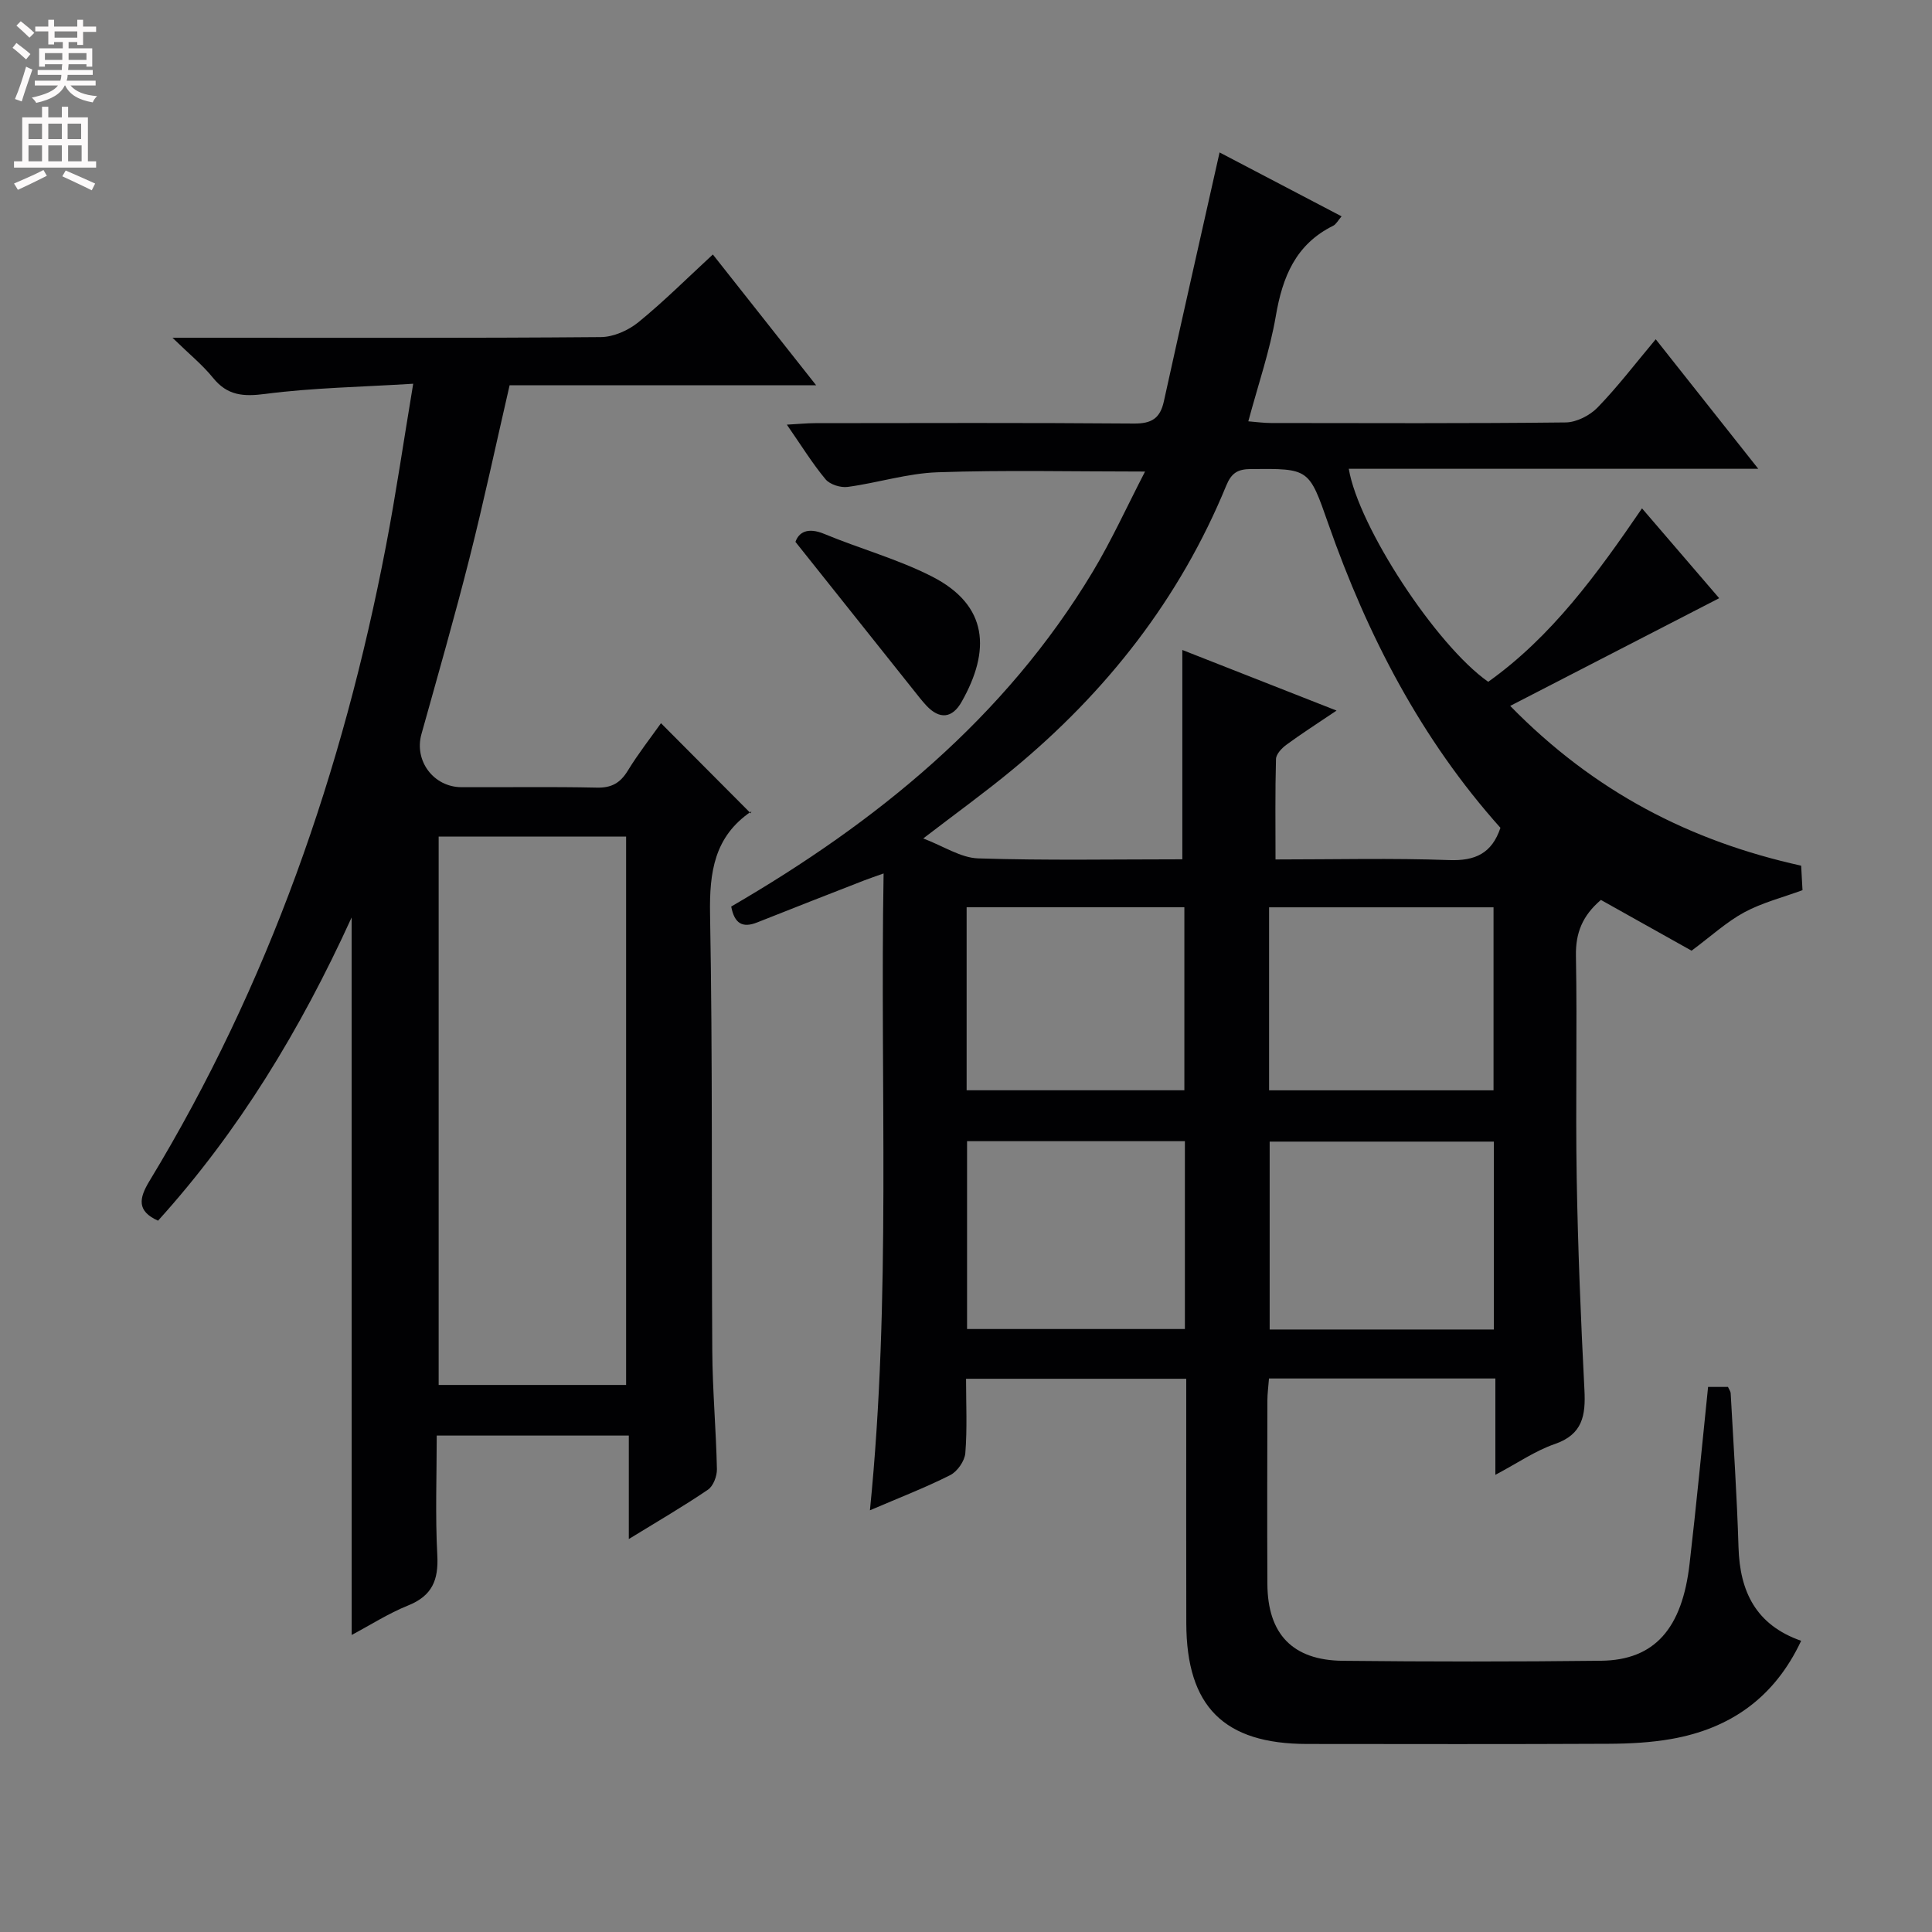 <svg enable-background="new 0 0 400 400" viewBox="0 0 400 400" xmlns="http://www.w3.org/2000/svg"><rect x="0" y="0" width="400" height="400" fill="#808080" stroke="none"/><g fill="#010103"><path d="m353.64 287.15h4.12c.21.49.54.91.56 1.34.58 10.62 1.3 21.24 1.62 31.86.27 9.16 3.59 16.08 12.97 19.36-5.53 11.78-14.68 18.18-26.89 20.33-4.23.74-8.59.97-12.9.99-20.83.1-41.66.06-62.49.04-17.23-.01-24.98-7.75-25.02-25-.04-15-.01-30-.01-44.99 0-1.79 0-3.57 0-5.62-15.4 0-30.15 0-45.59 0 0 5.21.26 10.33-.15 15.39-.13 1.63-1.65 3.81-3.13 4.56-5.16 2.6-10.58 4.69-16.62 7.28 4.43-44.09 2.06-87.62 2.83-131.85-1.67.6-2.82.97-3.94 1.41-7.42 2.9-14.85 5.78-22.24 8.73-3.02 1.2-4.7.25-5.37-3.29 30.05-17.46 56.62-38.97 74.86-69.33 3.88-6.46 7.02-13.38 10.82-20.73-15.14 0-29.06-.33-42.95.15-6.23.21-12.38 2.19-18.61 3.03-1.47.2-3.68-.49-4.59-1.58-2.74-3.29-5-6.97-8.01-11.31 2.44-.13 4.15-.31 5.85-.31 22-.02 43.99-.1 65.99.08 3.64.03 5.43-1.04 6.21-4.57 3.77-17.13 7.65-34.24 11.54-51.56 7.61 3.98 16.22 8.49 25.26 13.23-.74.85-1.12 1.64-1.74 1.95-7.78 3.85-10.5 10.61-11.88 18.71-1.23 7.16-3.63 14.12-5.69 21.78 1.6.13 3.16.35 4.73.35 20.33.02 40.66.11 60.99-.12 2.25-.03 5.01-1.45 6.61-3.11 4.14-4.27 7.77-9.04 12.02-14.11 7.02 8.87 13.78 17.41 21.23 26.82-28.98 0-56.83 0-84.78 0 2.01 12 18.08 36.53 28.87 44.1 13.12-9.35 22.48-22.22 31.84-35.91 5.66 6.59 11.03 12.84 15.98 18.6-14.22 7.33-28.28 14.58-43.27 22.3 17.46 17.84 37.3 28 60.24 33.08.09 1.66.18 3.28.28 5.07-4.11 1.51-8.33 2.58-12.05 4.58-3.69 2-6.88 4.95-10.92 7.95-5.63-3.15-12.24-6.86-18.77-10.51-3.81 3.25-5.26 6.82-5.17 11.59.28 15.33-.1 30.66.16 45.99.25 14.63.85 29.26 1.6 43.87.27 5.26-.35 9.22-6.16 11.21-4.01 1.38-7.62 3.9-12.28 6.37 0-7.05 0-13.39 0-19.95-15.99 0-31.25 0-46.87 0-.12 1.65-.33 3.1-.33 4.55-.03 12.66-.06 25.33 0 37.99.05 10.36 5.21 15.81 15.61 15.91 17.83.19 35.66.2 53.49-.01 11.04-.13 16.79-6.62 18.32-20.17 1.39-12 2.54-24.06 3.82-36.52zm-162.49-113.56c4.25 1.62 7.77 4.01 11.36 4.13 14.12.45 28.26.19 42.28.19 0-14.58 0-28.78 0-43.34 10.27 4.03 20.74 8.15 31.93 12.55-4.1 2.76-7.32 4.82-10.39 7.08-.96.7-2.12 1.93-2.15 2.95-.19 6.77-.1 13.55-.1 20.79 12.36 0 24.16-.3 35.93.13 5.42.2 8.86-1.38 10.64-6.68-16.41-18.34-27.52-39.78-35.62-62.89-4.04-11.54-3.95-11.49-16.05-11.39-2.73.02-4.02.81-5.1 3.43-9.62 23.43-24.81 42.76-44.26 58.81-5.73 4.74-11.79 9.11-18.47 14.24zm118.14 62.77c-15.74 0-31.11 0-46.42 0v38.9h46.42c0-13.06 0-25.79 0-38.9zm-46.54-10.62h46.47c0-12.73 0-25.26 0-37.89-15.73 0-31.08 0-46.47 0zm-62.53 49.42h45.1c0-13.18 0-25.92 0-38.89-15.15 0-30.01 0-45.1 0zm-.09-49.43h45.08c0-12.73 0-25.27 0-37.89-15.24 0-30.1 0-45.08 0z"/><path d="m72.8 189.95c-10.67 23.4-23.42 44.35-40.08 62.78-4.42-1.99-3.96-4.61-1.78-8.21 24.69-40.7 40.04-84.91 48.97-131.48 2.06-10.73 3.63-21.55 5.64-33.59-10.8.67-20.76.83-30.57 2.1-4.59.6-7.89.38-10.89-3.34-2.15-2.66-4.87-4.86-8.38-8.28h6.69c27.33 0 54.67.09 82-.14 2.64-.02 5.71-1.39 7.8-3.1 5.28-4.3 10.11-9.14 15.39-14 7.04 8.91 13.91 17.61 21.38 27.07-21.65 0-42.51 0-63.46 0-2.83 12.27-5.34 24.07-8.3 35.77-3.09 12.22-6.57 24.34-9.96 36.48-1.53 5.49 2.49 10.95 8.31 10.97 9.33.04 18.67-.12 28 .09 3.07.07 4.87-.97 6.43-3.53 2.17-3.54 4.74-6.82 6.86-9.81 6.04 6.06 12.07 12.13 18.59 18.67.19-.92.23-.48.06-.37-7.61 5.18-8.64 12.52-8.49 21.22.55 30.15.27 60.32.46 90.49.05 8.15.79 16.29.96 24.43.03 1.44-.75 3.5-1.85 4.25-5.06 3.44-10.36 6.52-16.39 10.22 0-7.53 0-14.36 0-21.42-13.44 0-26.22 0-39.77 0 0 8.28-.32 16.56.12 24.79.27 5.13-1.07 8.38-6.03 10.38-4.1 1.65-7.89 4.09-11.7 6.11-.01-49.34-.01-98.34-.01-148.55zm18.02-16.74v113.53h38.81c0-37.97 0-75.68 0-113.53-13.01 0-25.64 0-38.81 0z"/><path d="m164.69 112.19c.68-1.96 2.49-3.1 5.99-1.64 7.34 3.05 15.12 5.18 22.18 8.76 11.88 6.02 12.21 15.47 6.22 26.02-1.91 3.37-4.52 3.69-7.26.78-.91-.97-1.72-2.03-2.55-3.07-7.94-9.97-15.89-19.95-24.58-30.85z"/></g><path d="m2.6 9.9.8-1c.9.7 1.9 1.4 2.9 2.3l-.9 1.1c-1.1-1-2-1.8-2.8-2.4zm.5 10.6c.9-2.1 1.6-4.3 2.3-6.7.4.2.8.4 1.3.6-.7 2.1-1.5 4.3-2.2 6.6zm.3-15.2.9-.9c1 .8 2 1.6 2.8 2.4l-1 1c-.9-.9-1.8-1.7-2.7-2.5zm12.6-1.2h1.2v1.4h2.7v1.1h-2.7v2.7h-1.2v-.6h-1.8v1.3h4.9v3.8h-1.2v-.5h-3.7c0 .4-.1.9-.1 1.2h5.1v1h-5.2c0 .5-.1.9-.2 1.2h6v1h-5.2c1.1 1.3 2.9 2 5.5 2.2-.4.4-.7.8-.9 1.3-2.9-.5-4.8-1.6-5.7-3.5h-.1c-.8 1.7-2.7 2.9-5.9 3.6-.2-.4-.6-.8-.9-1.1 2.8-.6 4.6-1.4 5.4-2.5h-4.8v-1h5.3c.1-.3.2-.7.2-1.2h-4.9v-1h5c0-.4 0-.8.1-1.2h-3.6v.5h-1.2v-3.8h4.9v-1.3h-1.8v.5h-1.2v-2.7h-2.7v-1h2.7v-1.4h1.2v1.4h4.8zm-6.7 8.3h3.6c0-.4 0-.9 0-1.4h-3.6zm1.9-4.6h4.8v-1.3h-4.7v1.3zm6.7 3.2h-3.7v1.4h3.7z" fill="#fcfafa"/><path d="m8.7 22.1h1.3v2.2h2.8v-2.2h1.3v2.2h4.1v9.1h1.7v1.3h-17v-1.3h1.7v-9.1h4.1zm.3 13.1.7 1.2c-1.8.9-3.8 1.9-6 2.9-.2-.4-.5-.8-.8-1.3 2.3-1 4.4-1.9 6.1-2.8zm-3.1-6.4h2.8v-3.2h-2.8zm0 4.6h2.8v-3.3h-2.8zm4.1-4.6h2.8v-3.2h-2.8zm0 4.6h2.8v-3.3h-2.8zm3.6 1.9c2.1.9 4.1 1.8 6.1 2.7l-.7 1.4c-2.2-1.1-4.2-2-6.1-2.9zm3.2-9.7h-2.8v3.2h2.8zm-2.7 7.8h2.8v-3.3h-2.8z" fill="#fcfafa"/></svg>